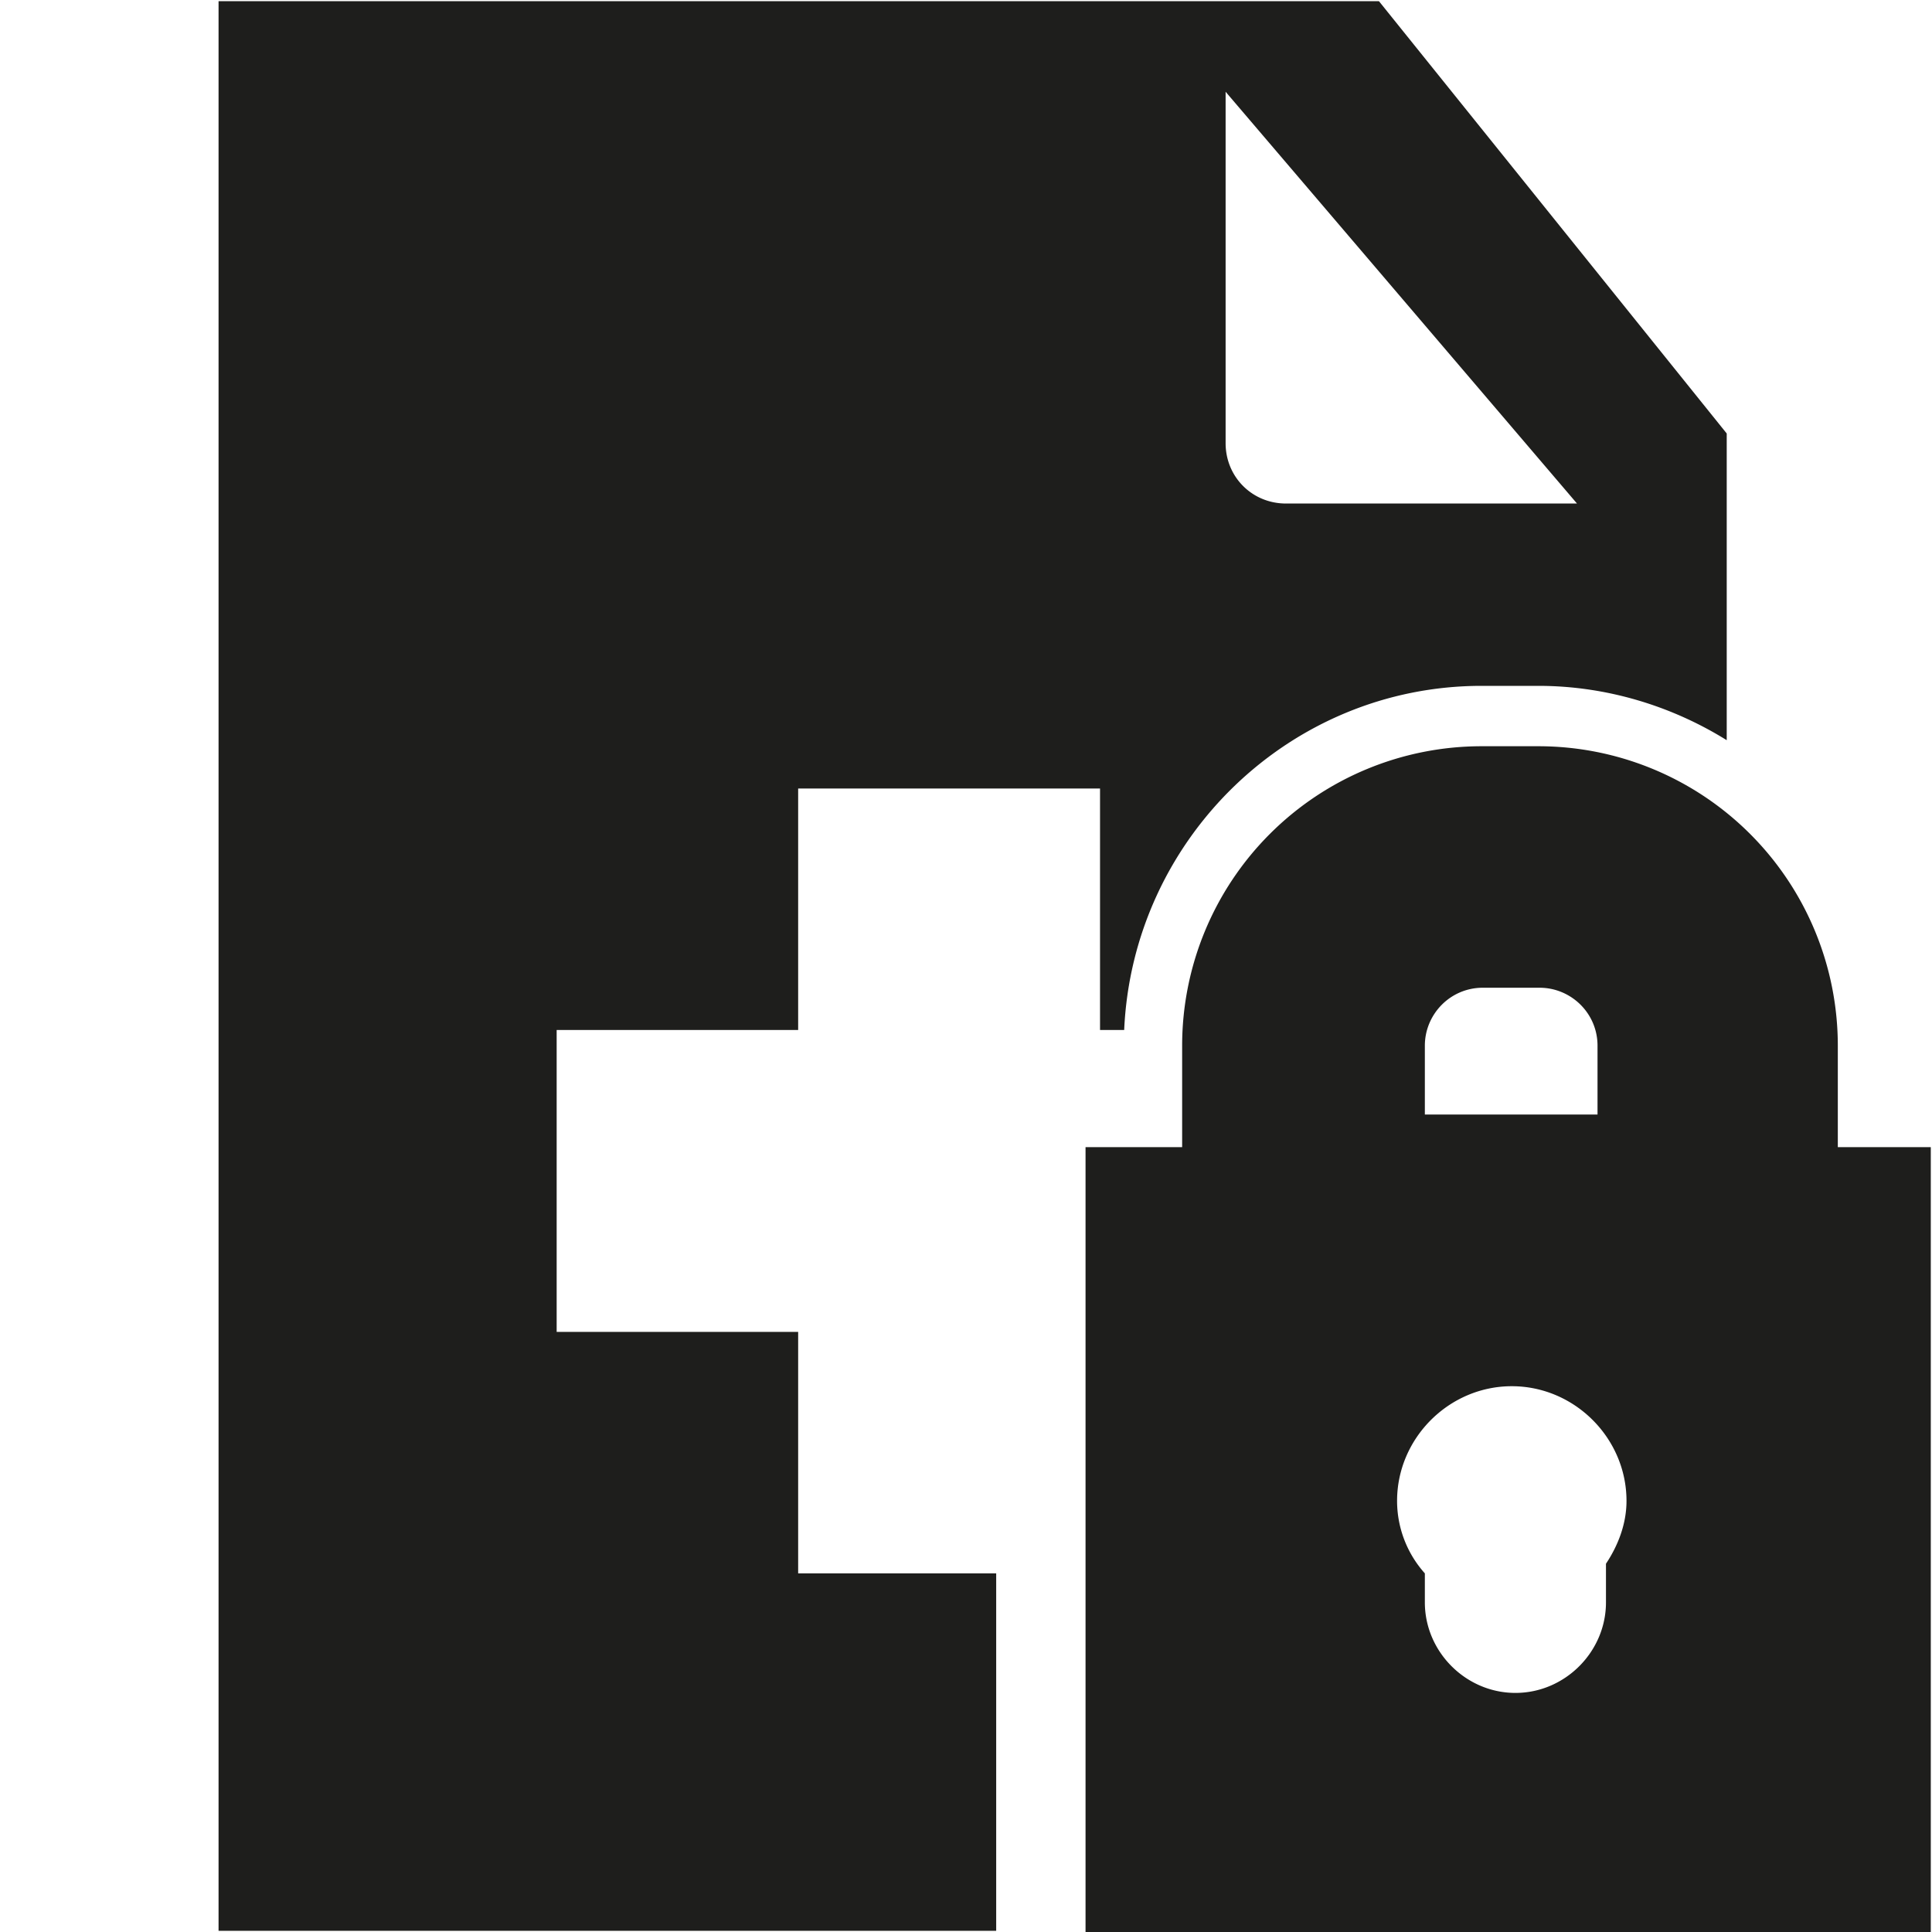 <svg viewBox="0 0 16 16" xmlns="http://www.w3.org/2000/svg">
  <path fill="#1e1e1c" d="M6.61 11.03h-2v-2.5h2v-2h2.5v2h.2c.07-1.58 1.37-2.85 2.96-2.85h.47c.57 0 1.11.17 1.56.45V3.59L11.42.01H1.81v15.98h6.44v-2.96H6.61zM10.15.76l2.91 3.41h-2.41c-.28 0-.5-.22-.5-.5zm5.07 8.74v-.84a2.48 2.48 0 0 0-2.48-2.48h-.47a2.48 2.48 0 0 0-2.48 2.48v.84h-.8v6.51h7V9.5h-.78Zm-3.42-.84c0-.26.21-.48.48-.48h.47c.26 0 .48.21.48.48v.57H11.8zm1.5 4.29v.32c0 .41-.34.75-.75.75s-.75-.34-.75-.75v-.24a.9.9 0 0 1-.23-.6c0-.52.43-.95.95-.95s.95.43.95.95c0 .19-.07.37-.17.52"/>
</svg>
